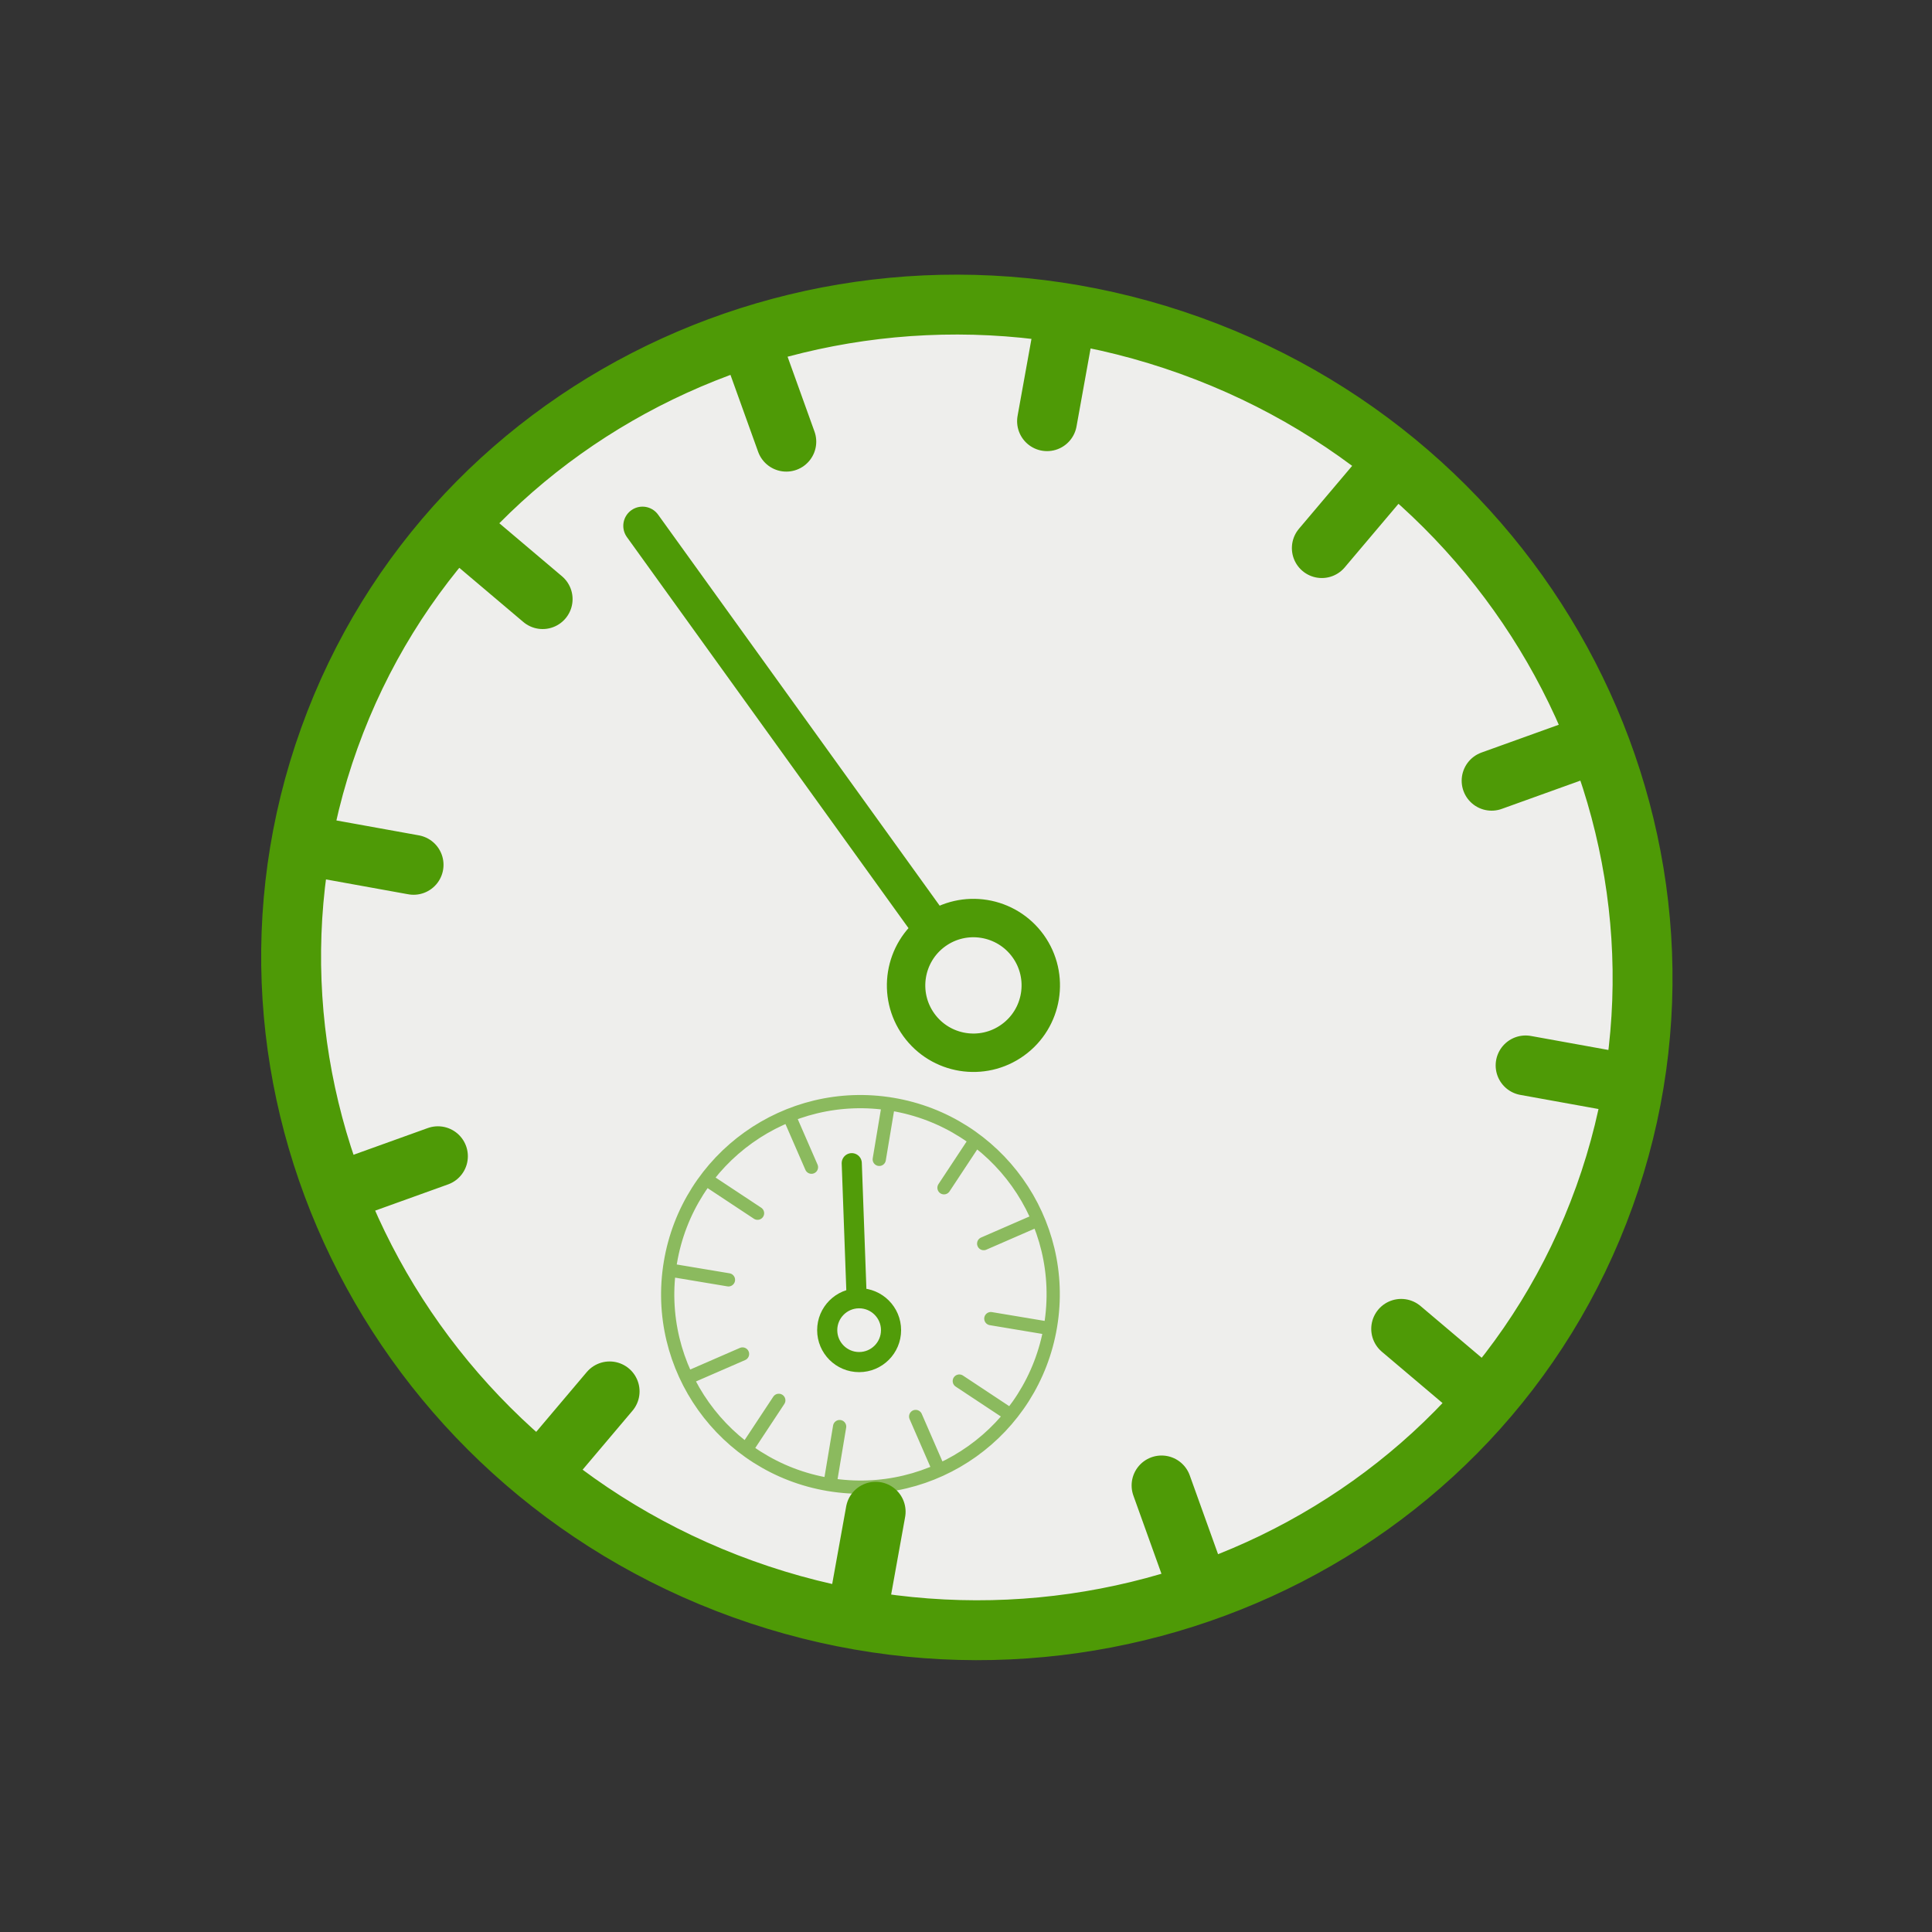 <?xml version="1.0" encoding="UTF-8" standalone="no"?>
<svg
   xmlns:dc="http://purl.org/dc/elements/1.1/"
   xmlns:cc="http://creativecommons.org/ns#"
   xmlns:rdf="http://www.w3.org/1999/02/22-rdf-syntax-ns#"
   xmlns:svg="http://www.w3.org/2000/svg"
   xmlns="http://www.w3.org/2000/svg"
   xmlns:sodipodi="http://sodipodi.sourceforge.net/DTD/sodipodi-0.dtd"
   xmlns:inkscape="http://www.inkscape.org/namespaces/inkscape"
   id="svg2"
   height="201"
   sodipodi:version="0.32"
   width="201"
   version="1.0"
   sodipodi:docname="benchmarks.svg"
   inkscape:version="0.91 r13725"
   inkscape:export-filename="/home/crep/git/matrix-viewer/icons/matrix-viewer/22x22/benchmarks.png"
   inkscape:export-xdpi="9.8999996"
   inkscape:export-ydpi="9.8999996">
  <rect width="100%" height="100%" fill="#333333" stroke="none"/>
  <defs
     id="defs17" />
  <sodipodi:namedview
     id="base"
     bordercolor="#666666"
     borderopacity="1.0"
     pagecolor="#ffffff"
     showgrid="false"
     inkscape:zoom="0.944"
     inkscape:cx="-233.06404"
     inkscape:cy="30.972518"
     inkscape:window-width="1625"
     inkscape:window-height="1026"
     inkscape:window-x="55"
     inkscape:window-y="24"
     inkscape:window-maximized="1"
     inkscape:current-layer="svg2"
     fit-margin-top="0"
     fit-margin-left="0"
     fit-margin-right="0"
     fit-margin-bottom="0" />
  <g
     id="g3146"
     transform="matrix(0.445,0,0,0.445,19.552,-33.069)"
     style="stroke:#4e9a06">
    <path
       id="path13754"
       d="m 216.83,399.08 c -4.63,27.75 -30.91,46.52 -58.66,41.89 -27.76,-4.64 -46.52,-30.92 -41.89,-58.67 4.63,-27.76 30.92,-46.52 58.67,-41.89 27.75,4.63 46.52,30.92 41.88,58.67 z m -42.84,-58.83 -2.46,14.73 m 44.24,44.58 -14.73,-2.46 m -42.45,43.28 2.46,-14.73 m -44.13,-41.27 14.73,2.46 m 15.99,-43.48 5.96,13.69 m 59.24,14.25 -13.69,5.96 m -12.03,59.42 -5.96,-13.7 m -59.49,-10.57 13.7,-5.96 m -8.49,-45.47 12.46,8.24 m 57.54,-19.19 -8.23,12.46 m 16.5,59.36 -12.45,-8.24 m -55.97,17.56 8.23,-12.46"
       inkscape:connector-curvature="0"
       style="fill:#d3d7cf;fill-opacity:0.616;stroke:#4e9a06;stroke-width:3.501;stroke-linecap:round;stroke-linejoin:round;stroke-opacity:0.615;stroke-dashoffset:2.451" />
    <path
       id="path1382"
       d="M 331.14,354.1 C 302.28,434.34 212.08,475.44 129.81,445.84 47.538,416.24 4.2,327.1 33.063,246.86 c 28.867,-80.24 119.07,-121.33 201.34,-91.73 82.27,29.59 125.61,118.74 96.74,198.97 m -170.36,73.64 -4.38,24.29 M 52.753,276.5 28.015,272.03 m 309.46,55.84 -24.74,-4.47 m -181.19,-169.05 8.35,23.22 m 87.73,244.03 8.34,23.22 M 58.445,344.63 34.789,353.14 m 293.66,-104.81 -23.66,8.51 m -240.7,-58.4 18.839,15.94 m 200.72,170.61 18.84,15.94 m -203.9,-1.32 -16.234,19.2 m 198.97,-235.55 -16.23,19.19 m -59.86,-53.95 -4.38,24.28"
       inkscape:connector-curvature="0"
       style="fill:#eeeeec;stroke:#4e9a06;stroke-width:14;stroke-linecap:round;stroke-linejoin:round;stroke-miterlimit:4;stroke-dasharray:none" />
    <path
       id="path18352"
       d="m 196.425,295.487 c 5.075,7.06 3.476,16.904 -3.584,21.979 -7.051,5.084 -16.895,3.485 -21.979,-3.575 -5.075,-7.051 -3.476,-16.895 3.575,-21.979 7.06,-5.084 16.904,-3.476 21.988,3.575 z m -21.988,-3.575 -68.164,-94.66"
       inkscape:connector-curvature="0"
       style="fill:#eeeeec;stroke:#4e9a06;stroke-width:8.982;stroke-linecap:round;stroke-linejoin:round;stroke-miterlimit:4;stroke-opacity:0.997;stroke-dasharray:none;stroke-dashoffset:2.451" />
    <g
       transform="matrix(0.884,0,0,0.884,9.973,36.768)"
       id="g3782"
       style="stroke:#4e9a06">
      <path
         style="fill:#eeeeec;fill-opacity:0.616;stroke:#4e9a06;stroke-width:5.322;stroke-linecap:round;stroke-linejoin:round;stroke-opacity:0.984;stroke-dashoffset:2.451"
         inkscape:connector-curvature="0"
         d="m 174.67,394.26 c 0,4.66 -3.78,8.44 -8.44,8.44 -4.66,0 -8.44,-3.78 -8.44,-8.44 0,-4.66 3.78,-8.44 8.44,-8.44 4.66,0 8.44,3.78 8.44,8.44 z m -9.09,-8.44 -1.3,-35.72"
         id="path17471" />
      <path
         style="fill:none;stroke:#4e9a06;stroke-width:3.501;stroke-linecap:round;stroke-linejoin:round;stroke-opacity:0.615;stroke-dashoffset:2.451"
         inkscape:connector-curvature="0"
         d="m 216.852,393.189 c -4.63,27.75 -30.91,46.52 -58.66,41.89 -27.76,-4.64 -46.52,-30.92 -41.89,-58.67 4.63,-27.76 30.92,-46.52 58.67,-41.89 27.75,4.63 46.52,30.92 41.88,58.67 z m -42.84,-58.83 -2.46,14.73 m 44.24,44.58 -14.73,-2.46 m -42.45,43.28 2.46,-14.73 m -44.13,-41.27 14.73,2.46 m 15.99,-43.48 5.96,13.69 m 59.24,14.25 -13.69,5.96 m -12.03,59.42 -5.96,-13.7 m -59.49,-10.57 13.7,-5.96 m -8.49,-45.47 12.46,8.24 m 57.54,-19.19 -8.23,12.46 m 16.5,59.36 -12.45,-8.24 m -55.97,17.56 8.23,-12.46"
         id="path13754-8" />
    </g>
  </g>
  <rect
     style="fill:none;stroke:none;stroke-width:1"
     id="rect3012"
     width="200"
     height="200"
     x="0.5"
     y="0.5"
     rx="10"
     ry="10" />
</svg>
